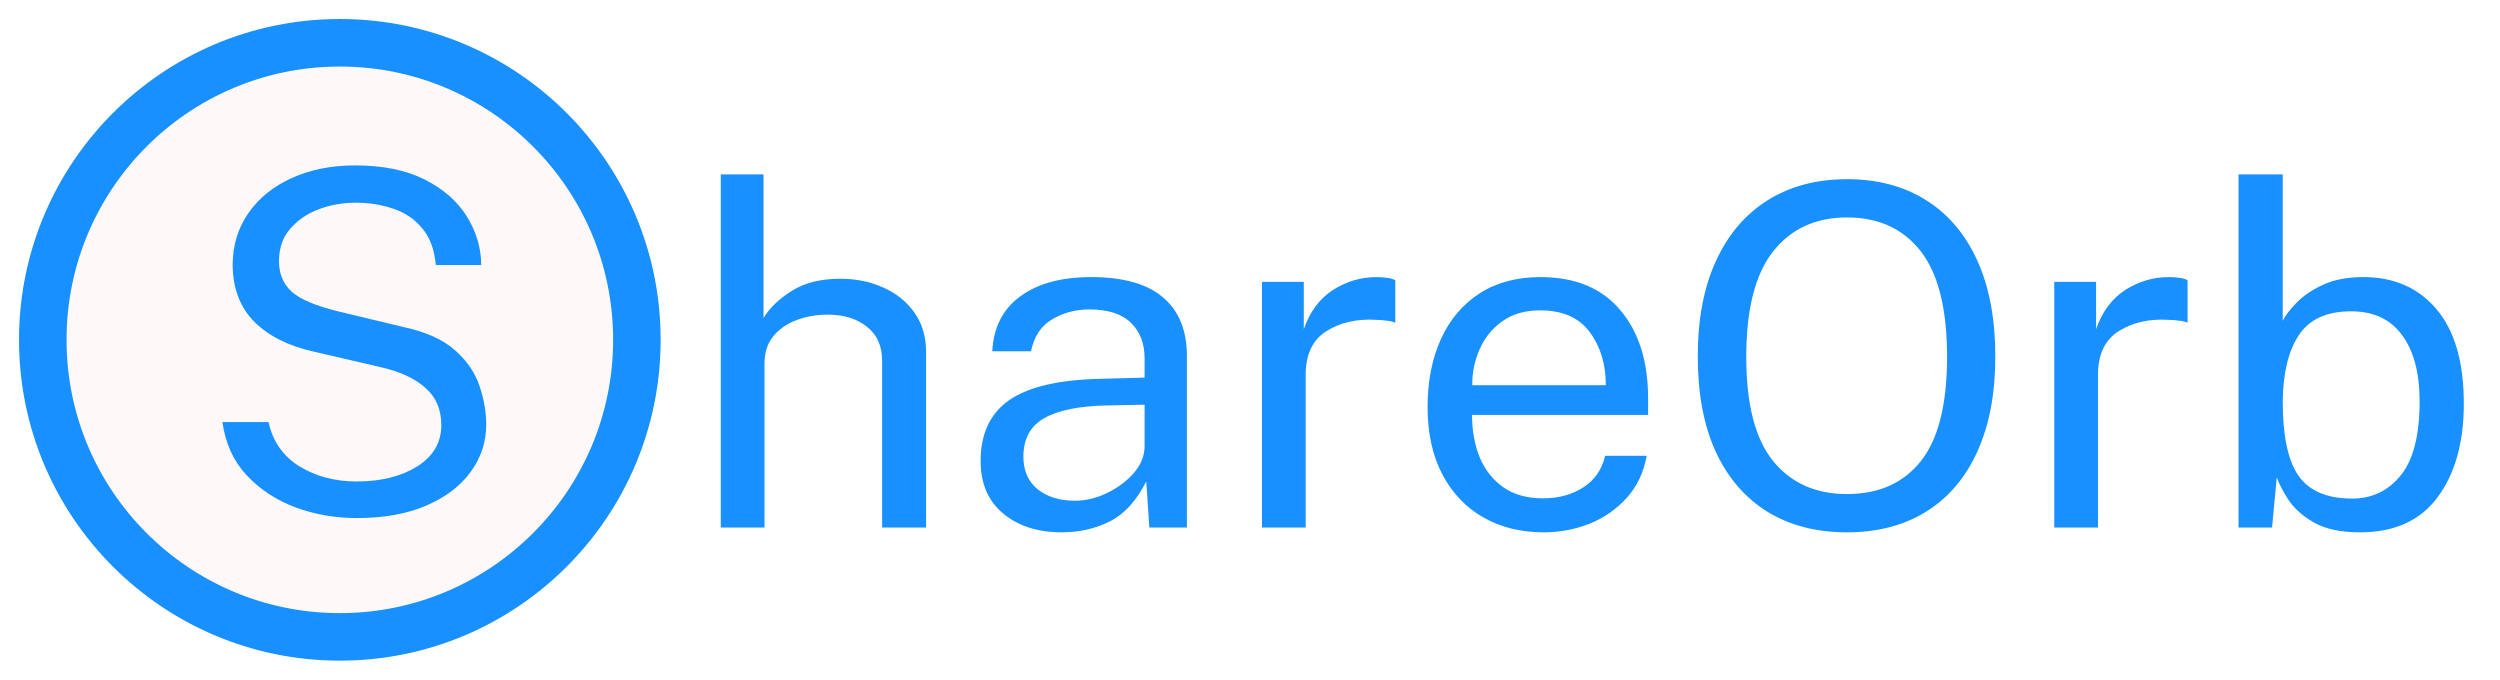 <svg width="526" height="143" viewBox="0 0 526 143" fill="none" xmlns="http://www.w3.org/2000/svg">
<g filter="url(#filter0_d)">
<circle cx="71.5" cy="67.5" r="62.5" fill="#FFF8F8" stroke="#1890FF" stroke-width="10"/>
<path d="M75.1 105C70.567 105 66.25 104.25 62.15 102.75C58.083 101.217 54.65 98.95 51.85 95.95C49.083 92.95 47.4 89.233 46.8 84.8H56.5C57.4 88.9 59.583 92.017 63.05 94.15C66.517 96.25 70.517 97.3 75.05 97.3C80.15 97.3 84.383 96.25 87.75 94.15C91.15 92.017 92.85 89.117 92.85 85.45C92.85 82.183 91.75 79.583 89.55 77.65C87.383 75.683 84.3 74.233 80.3 73.3L66.1 70C60.767 68.833 56.583 66.75 53.55 63.75C50.55 60.75 49.017 56.783 48.95 51.85C48.95 47.683 50.05 44.017 52.25 40.85C54.45 37.683 57.5 35.217 61.4 33.45C65.3 31.683 69.75 30.8 74.75 30.8C80.517 30.8 85.367 31.783 89.3 33.75C93.233 35.717 96.2 38.3 98.2 41.5C100.2 44.7 101.217 48.117 101.25 51.75H91.7C91.4 48.483 90.433 45.9 88.8 44C87.2 42.067 85.167 40.7 82.7 39.9C80.267 39.067 77.633 38.65 74.8 38.65C72.067 38.65 69.467 39.117 67 40.05C64.567 40.983 62.567 42.367 61 44.2C59.467 46 58.7 48.25 58.7 50.95C58.7 53.583 59.583 55.717 61.35 57.35C63.117 58.95 66.367 60.333 71.1 61.5L84.85 64.8C89.65 65.833 93.3 67.483 95.8 69.75C98.3 71.983 100 74.483 100.9 77.25C101.833 80.017 102.3 82.717 102.3 85.35C102.3 88.983 101.217 92.283 99.05 95.25C96.917 98.217 93.817 100.583 89.75 102.35C85.683 104.117 80.8 105 75.1 105Z" fill="#1890FF"/>
<path d="M151.65 107V32.7H160.65V62.9C161.95 60.767 163.933 58.867 166.6 57.2C169.267 55.5 172.667 54.65 176.8 54.65C180.167 54.65 183.217 55.283 185.95 56.55C188.683 57.783 190.85 59.55 192.45 61.85C194.05 64.15 194.85 66.883 194.85 70.05V107H185.6V71.9C185.6 68.8 184.533 66.417 182.4 64.75C180.3 63.05 177.55 62.2 174.15 62.2C171.817 62.2 169.633 62.583 167.6 63.35C165.6 64.083 163.967 65.217 162.7 66.75C161.467 68.25 160.85 70.167 160.85 72.5V107H151.65ZM223.372 108C218.339 108 214.239 106.683 211.072 104.05C207.905 101.417 206.322 97.733 206.322 93C206.322 87.267 208.322 83 212.322 80.2C216.322 77.4 222.739 75.9 231.572 75.7L240.822 75.45V71.4C240.822 68.233 239.855 65.733 237.922 63.9C236.022 62.033 233.089 61.1 229.122 61.1C226.155 61.133 223.539 61.85 221.272 63.25C219.005 64.617 217.555 66.833 216.922 69.9H208.772C209.039 64.867 211.005 61.017 214.672 58.35C218.339 55.65 223.305 54.3 229.572 54.3C236.305 54.3 241.339 55.717 244.672 58.55C248.039 61.383 249.722 65.5 249.722 70.9V107H241.822L241.172 97.3C239.139 101.333 236.589 104.133 233.522 105.7C230.455 107.233 227.072 108 223.372 108ZM226.172 101.35C228.472 101.35 230.739 100.8 232.972 99.7C235.239 98.6 237.105 97.2 238.572 95.5C240.039 93.767 240.789 91.933 240.822 90V81.15L233.122 81.3C227.189 81.4 222.739 82.283 219.772 83.95C216.805 85.583 215.322 88.3 215.322 92.1C215.322 95.033 216.322 97.317 218.322 98.95C220.355 100.55 222.972 101.35 226.172 101.35ZM265.517 107V55.3H274.317V65.25C275.617 61.55 277.667 58.8 280.467 57C283.301 55.2 286.351 54.3 289.617 54.3C290.384 54.3 291.117 54.35 291.817 54.45C292.551 54.55 293.134 54.717 293.567 54.95V63.9C293.067 63.667 292.417 63.517 291.617 63.45C290.851 63.35 290.201 63.3 289.667 63.3C285.567 63.033 282.051 63.817 279.117 65.65C276.184 67.483 274.717 70.55 274.717 74.85V107H265.517ZM309.715 83.3C309.715 86.567 310.248 89.533 311.315 92.2C312.415 94.833 314.065 96.933 316.265 98.5C318.498 100.067 321.282 100.85 324.615 100.85C327.915 100.85 330.748 100.083 333.115 98.55C335.515 97.017 337.048 94.8 337.715 91.9H346.465C345.832 95.4 344.432 98.35 342.265 100.75C340.098 103.15 337.482 104.967 334.415 106.2C331.348 107.4 328.148 108 324.815 108C319.982 108 315.732 106.95 312.065 104.85C308.398 102.75 305.532 99.733 303.465 95.8C301.398 91.867 300.365 87.15 300.365 81.65C300.365 76.217 301.298 71.45 303.165 67.35C305.032 63.25 307.732 60.05 311.265 57.75C314.832 55.45 319.115 54.3 324.115 54.3C331.415 54.3 337.015 56.617 340.915 61.25C344.815 65.85 346.765 72.067 346.765 79.9V83.3H309.715ZM309.765 77.05H337.865C337.865 72.617 336.732 68.883 334.465 65.85C332.198 62.817 328.732 61.3 324.065 61.3C320.832 61.3 318.148 62.083 316.015 63.65C313.882 65.183 312.298 67.167 311.265 69.6C310.232 72 309.732 74.483 309.765 77.05ZM388.613 108C382.179 108 376.613 106.567 371.913 103.7C367.213 100.8 363.579 96.6 361.013 91.1C358.479 85.567 357.213 78.867 357.213 71C357.213 63.1 358.496 56.383 361.063 50.85C363.629 45.283 367.263 41.033 371.963 38.1C376.663 35.167 382.213 33.7 388.613 33.7C395.013 33.7 400.546 35.167 405.213 38.1C409.879 41 413.479 45.233 416.013 50.8C418.546 56.367 419.813 63.1 419.813 71C419.813 78.833 418.546 85.517 416.013 91.05C413.513 96.55 409.929 100.75 405.263 103.65C400.596 106.55 395.046 108 388.613 108ZM388.613 99.95C395.313 99.95 400.496 97.633 404.163 93C407.829 88.367 409.663 81.067 409.663 71.1C409.663 61 407.813 53.583 404.113 48.85C400.413 44.117 395.246 41.75 388.613 41.75C382.013 41.75 376.829 44.133 373.063 48.9C369.296 53.667 367.413 61.067 367.413 71.1C367.413 81.067 369.296 88.367 373.063 93C376.829 97.633 382.013 99.95 388.613 99.95ZM432.216 107V55.3H441.016V65.25C442.316 61.55 444.366 58.8 447.166 57C450 55.2 453.05 54.3 456.316 54.3C457.083 54.3 457.816 54.35 458.516 54.45C459.25 54.55 459.833 54.717 460.266 54.95V63.9C459.766 63.667 459.116 63.517 458.316 63.45C457.55 63.35 456.9 63.3 456.366 63.3C452.266 63.033 448.75 63.817 445.816 65.65C442.883 67.483 441.416 70.55 441.416 74.85V107H432.216ZM496.536 108C492.503 108 489.286 107.317 486.886 105.95C484.486 104.583 482.686 102.983 481.486 101.15C480.286 99.317 479.469 97.733 479.036 96.4L478.036 107H470.986V32.7H480.286V63.5C480.853 62.367 481.836 61.083 483.236 59.65C484.636 58.217 486.486 56.967 488.786 55.9C491.119 54.833 493.936 54.3 497.236 54.3C503.703 54.3 508.836 56.55 512.636 61.05C516.469 65.55 518.386 72.183 518.386 80.95C518.386 89.083 516.553 95.633 512.886 100.6C509.253 105.533 503.803 108 496.536 108ZM494.886 100.9C499.053 100.9 502.453 99.283 505.086 96.05C507.753 92.783 509.086 87.6 509.086 80.5C509.086 74.467 507.853 69.8 505.386 66.5C502.953 63.167 499.386 61.5 494.686 61.5C489.553 61.5 485.886 63.167 483.686 66.5C481.486 69.8 480.353 74.467 480.286 80.5C480.286 87.733 481.403 92.95 483.636 96.15C485.903 99.317 489.653 100.9 494.886 100.9Z" fill="#1890FF"/>
</g>
<defs>
<filter id="filter0_d" x="0" y="0" width="522.386" height="143" filterUnits="userSpaceOnUse" color-interpolation-filters="sRGB">
<feFlood flood-opacity="0" result="BackgroundImageFix"/>
<feColorMatrix in="SourceAlpha" type="matrix" values="0 0 0 0 0 0 0 0 0 0 0 0 0 0 0 0 0 0 127 0"/>
<feOffset dy="4"/>
<feGaussianBlur stdDeviation="2"/>
<feColorMatrix type="matrix" values="0 0 0 0 0 0 0 0 0 0 0 0 0 0 0 0 0 0 0.25 0"/>
<feBlend mode="normal" in2="BackgroundImageFix" result="effect1_dropShadow"/>
<feBlend mode="normal" in="SourceGraphic" in2="effect1_dropShadow" result="shape"/>
</filter>
</defs>
</svg>
